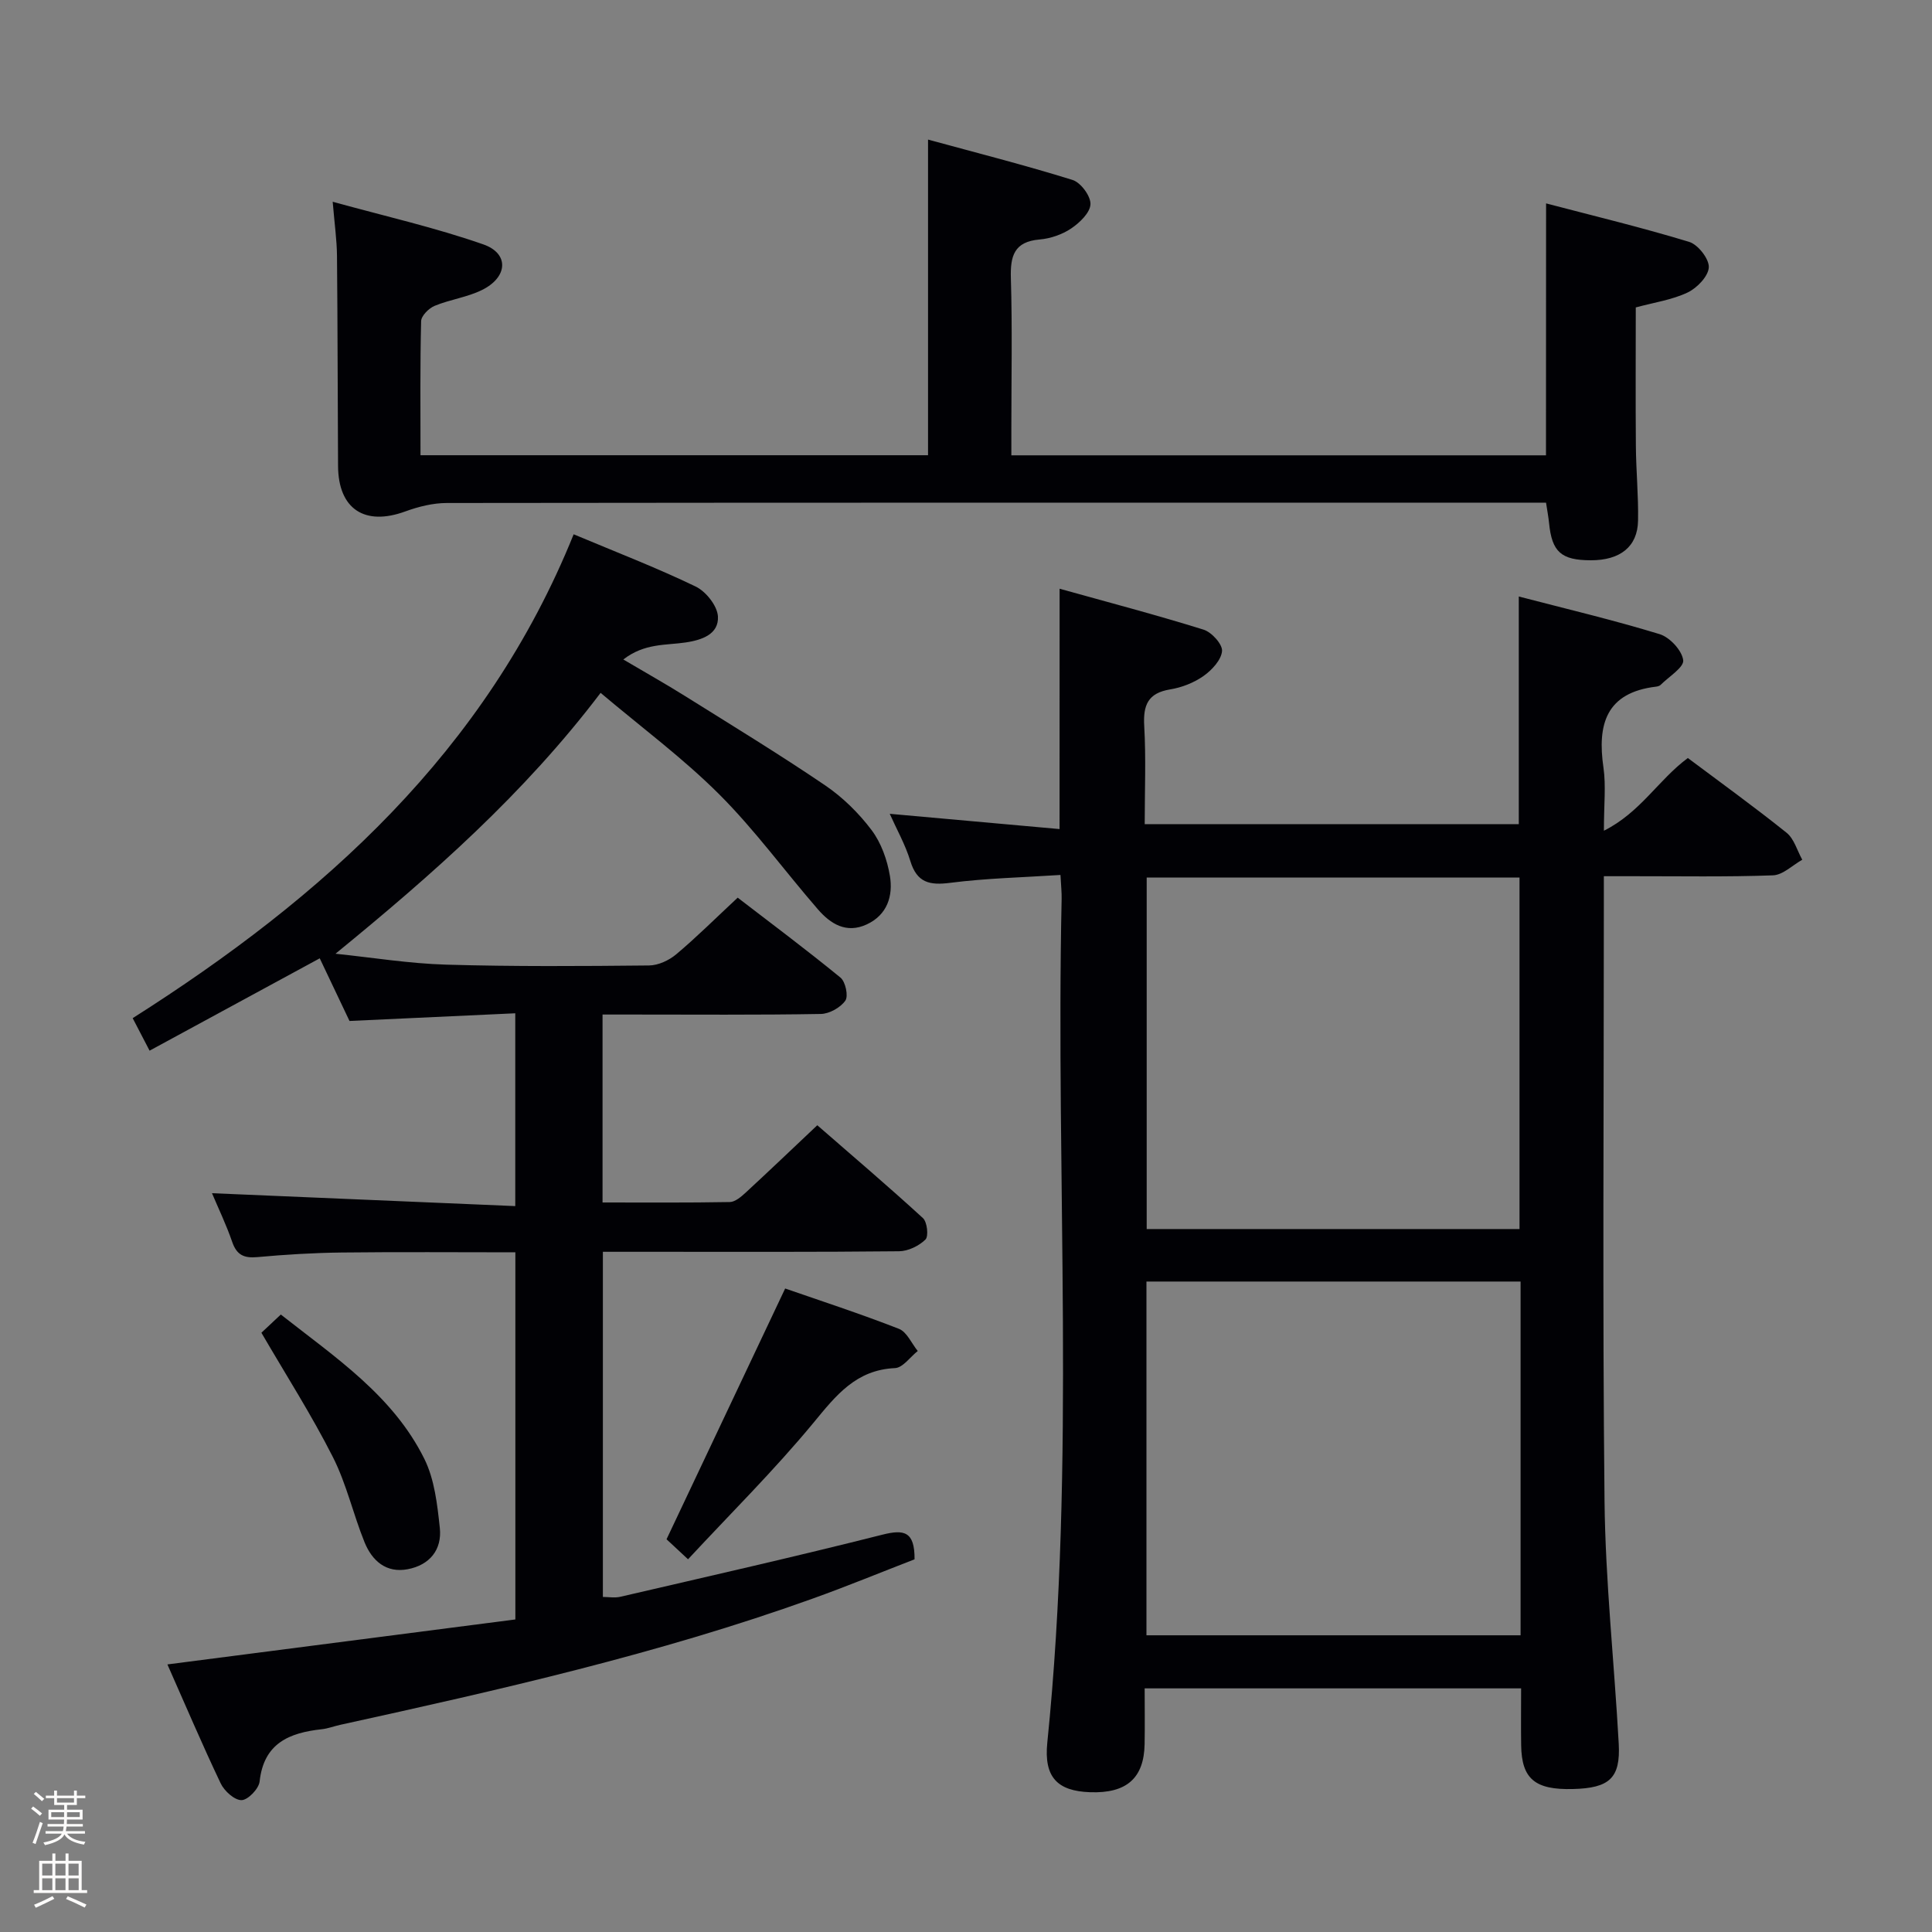 <svg enable-background="new 0 0 400 400" viewBox="0 0 400 400" xmlns="http://www.w3.org/2000/svg"><rect x="0" y="0" width="400" height="400" fill="#808080" stroke="none"/><path d="m6.44 374.46.42-.45c.65.47 1.27.95 1.85 1.44l-.45.49c-.65-.56-1.25-1.06-1.82-1.48m.93 7.33-.63-.26c.55-1.36 1.05-2.8 1.52-4.33.19.1.38.19.59.27-.46 1.29-.95 2.73-1.48 4.32m-.38-10.38.44-.42c.43.34 1.01.82 1.74 1.44l-.49.49c-.53-.51-1.09-1.01-1.69-1.51m2.5.35h1.72v-1.04h.59v1.04h3.52v-1.04h.59v1.04h1.75v.53h-1.75v1.42h-2.03v.97h3.22v2.03h-3.24c0 .35-.01.66-.03.93h3.32v.53h-3.37c-.03.27-.08.58-.15.94h3.96v.53h-3.71c.67.92 1.93 1.48 3.79 1.68-.13.24-.23.44-.29.59-2.13-.38-3.48-1.08-4.04-2.12-.43.97-1.77 1.72-4.03 2.23-.09-.19-.2-.37-.33-.55 2.1-.42 3.37-1.03 3.81-1.83h-3.36v-.53h3.58c.08-.29.13-.61.16-.94h-3.33v-.53h3.39c.02-.27.04-.58.04-.93h-3.23v-2.03h3.25v-.97h-2.07v-1.42h-1.73zm1.12 3.44v1h2.65c.01-.3.02-.44.01-.4v-.25-.35zm1.19-2h3.52v-.91h-3.52zm4.71 2h-2.63v.59c0 .15-.01.28-.01.4h2.64z" fill="#fcfbfa"/><path d="m13.56 383.74h.63v1.52h2.72v6.07h1.13v.6h-11.06v-.6h1.13v-6.07h2.73v-1.52h.63v1.52h2.1v-1.52zm-2.69 8.83.38.56c-1.24.63-2.53 1.25-3.85 1.85-.1-.21-.21-.42-.34-.63 1.36-.55 2.63-1.15 3.81-1.78m-2.13-4.27h2.1v-2.45h-2.1zm0 3.04h2.1v-2.46h-2.1zm2.72-3.04h2.1v-2.45h-2.1zm0 3.04h2.1v-2.46h-2.1zm6.07 3.6c-1.41-.71-2.7-1.3-3.86-1.78l.35-.56c1.45.62 2.75 1.19 3.88 1.72zm-1.25-9.09h-2.1v2.45h2.1zm-2.09 5.49h2.1v-2.46h-2.1z" fill="#fcfbfa"/><g fill="#010105"><path d="m219.38 121.89c10.16 2.83 20.05 5.43 29.8 8.47 1.68.52 3.95 3.03 3.83 4.44-.16 1.85-2.12 3.95-3.85 5.17-1.98 1.39-4.48 2.37-6.88 2.76-4.64.76-5.63 3.28-5.38 7.6.38 6.63.1 13.29.1 20.3h77.45c0-15.48 0-30.87 0-47.13 9.79 2.55 19.56 4.86 29.15 7.79 2.1.64 4.62 3.35 4.89 5.39.2 1.47-2.98 3.42-4.68 5.12-.21.21-.6.32-.92.36-10.36 1.23-12.22 7.79-10.91 16.77.54 3.74.09 7.64.09 13.06 7.57-3.78 11.29-10.55 17.38-15.05 6.77 5.07 13.74 10.1 20.44 15.47 1.57 1.26 2.19 3.69 3.25 5.59-2.02 1.13-4.01 3.16-6.08 3.23-9.65.35-19.32.17-28.99.18-1.8 0-3.6 0-6.01 0v5.83c0 41.16-.29 82.32.14 123.47.18 16.77 2.02 33.52 2.94 50.29.39 7.14-1.9 9.21-9.5 9.4-7.83.2-10.59-2.1-10.7-9.02-.06-3.81-.01-7.63-.01-11.82-26.03 0-51.73 0-77.94 0 0 3.96.06 7.75-.01 11.54-.13 7.07-3.75 10.23-11.3 9.96-6.76-.24-9.57-3.1-8.85-10.24 5.92-58.16 1.71-116.49 2.97-174.72.03-1.31-.12-2.62-.24-4.95-7.74.51-15.33.67-22.83 1.63-4.28.55-6.88-.02-8.25-4.5-1.04-3.41-2.84-6.59-4.27-9.79 11.78 1.06 23.3 2.1 35.16 3.16.01-16.86.01-32.73.01-49.76zm95.44 143.44c-26.15 0-51.83 0-77.46 0v73.24h77.46c0-24.54 0-48.65 0-73.24zm-77.41-83.64v72.77h77.19c0-24.43 0-48.49 0-72.77-25.92 0-51.51 0-77.19 0z"/><path d="m118.77 110.62c8.84 3.71 17.2 6.93 25.25 10.81 2.13 1.02 4.49 3.99 4.62 6.19.21 3.71-3.35 4.89-6.65 5.39-4.12.62-8.55.12-12.94 3.53 4.64 2.74 8.76 5.05 12.75 7.55 9.72 6.08 19.53 12.06 29.01 18.49 3.66 2.48 6.99 5.76 9.65 9.29 1.99 2.65 3.24 6.19 3.79 9.5.67 4.09-.52 8.03-4.8 10.02-4.23 1.96-7.5-.11-10.11-3.12-6.86-7.9-13.06-16.45-20.44-23.82-7.48-7.47-16.07-13.84-24.55-21-15.87 20.92-34.77 37.57-54.89 54.01 7.64.79 15.27 2.04 22.93 2.26 13.99.41 27.99.31 41.99.17 1.9-.02 4.12-1.05 5.61-2.3 4.2-3.52 8.09-7.41 12.74-11.74 6.71 5.16 14.13 10.7 21.28 16.55 1.04.85 1.67 3.82 1.01 4.77-1.01 1.44-3.31 2.73-5.08 2.76-13.16.23-26.33.12-39.49.12-1.79 0-3.59 0-5.7 0v38.91c8.84 0 17.6.07 26.35-.09 1.1-.02 2.33-1.08 3.25-1.92 4.77-4.4 9.46-8.88 14.86-13.98 7.32 6.37 14.72 12.67 21.88 19.23.88.81 1.2 3.77.51 4.44-1.35 1.32-3.58 2.4-5.46 2.42-17.16.18-34.33.11-51.49.11-3.15 0-6.29 0-9.83 0v71.46c1.17 0 2.46.24 3.64-.04 18.1-4.2 36.22-8.3 54.23-12.85 4.48-1.13 6.7-.7 6.66 5.1-6.84 2.64-13.98 5.59-21.25 8.19-31.81 11.41-64.69 18.84-97.62 26.07-1.3.28-2.56.78-3.87.92-6.72.73-12 2.89-12.86 10.82-.16 1.5-2.42 3.84-3.74 3.86-1.46.02-3.57-1.89-4.32-3.47-3.84-8.06-7.33-16.29-11.03-24.63 24.28-3.14 48.08-6.22 72.04-9.31 0-25.61 0-50.53 0-76.01-12.11 0-24.05-.1-35.98.04-5.82.07-11.64.42-17.43.95-2.75.25-4.27-.41-5.21-3.13-1.23-3.58-2.89-7.01-4.19-10.1 20.93.89 41.69 1.77 62.79 2.67 0-13.75 0-26.34 0-39.92-11.29.52-22.49 1.04-34.32 1.59-1.83-3.85-3.94-8.29-6.16-12.97-11.72 6.36-23.2 12.59-35.23 19.12-1.21-2.33-2.24-4.3-3.5-6.73 39.45-25.04 73.15-55.2 91.3-100.18z"/><path d="m320.1 42.11c9.94 2.61 19.88 5 29.63 7.97 1.83.56 4.15 3.53 4.06 5.27-.1 1.86-2.45 4.3-4.41 5.22-3.24 1.53-6.96 2.06-10.71 3.08 0 9.51-.06 19.11.02 28.7.04 5.15.55 10.31.45 15.46-.1 5.38-3.7 8.2-9.78 8.19-6.13-.01-8.05-1.73-8.64-7.68-.13-1.3-.38-2.58-.63-4.25-2.15 0-4.12 0-6.09 0-73.83 0-147.65-.02-221.48.07-2.87 0-5.87.75-8.59 1.74-8.42 3.09-13.89-.48-13.94-9.42-.09-14.5-.08-28.99-.22-43.49-.03-3.26-.5-6.52-.89-11.2 10.97 3.03 21.28 5.36 31.19 8.83 5.38 1.88 5.09 6.77-.24 9.42-3.07 1.53-6.65 1.98-9.84 3.3-1.21.5-2.77 2.06-2.8 3.17-.23 9.14-.13 18.28-.13 27.76h105.08c0-21.42 0-42.79 0-65.35 10.04 2.74 20.07 5.29 29.93 8.36 1.69.53 3.77 3.34 3.7 5.02-.07 1.76-2.23 3.83-3.99 5.02-1.86 1.25-4.28 2.09-6.52 2.28-5.31.45-6.11 3.42-5.97 8.05.31 10.32.1 20.66.1 30.99v5.65h110.69c.02-17.02.02-33.91.02-52.16z"/><path d="m142.45 322.83c-2.67-2.48-4-3.72-4.45-4.14 8.31-17.57 16.36-34.6 24.56-51.92 7.31 2.54 15.52 5.21 23.55 8.35 1.65.64 2.62 3.02 3.9 4.59-1.57 1.24-3.09 3.47-4.71 3.54-8.09.37-12.2 5.64-16.87 11.31-8.12 9.83-17.23 18.85-25.98 28.27z"/><path d="m54.12 275.93c.9-.84 2.31-2.17 4.02-3.77 11.32 8.9 23.24 16.81 29.72 29.89 2.11 4.26 2.68 9.44 3.2 14.29.48 4.52-2.11 7.69-6.65 8.55-4.48.85-7.38-1.77-8.93-5.57-2.36-5.82-3.74-12.09-6.56-17.65-4.39-8.67-9.65-16.9-14.8-25.74z"/></g></svg>